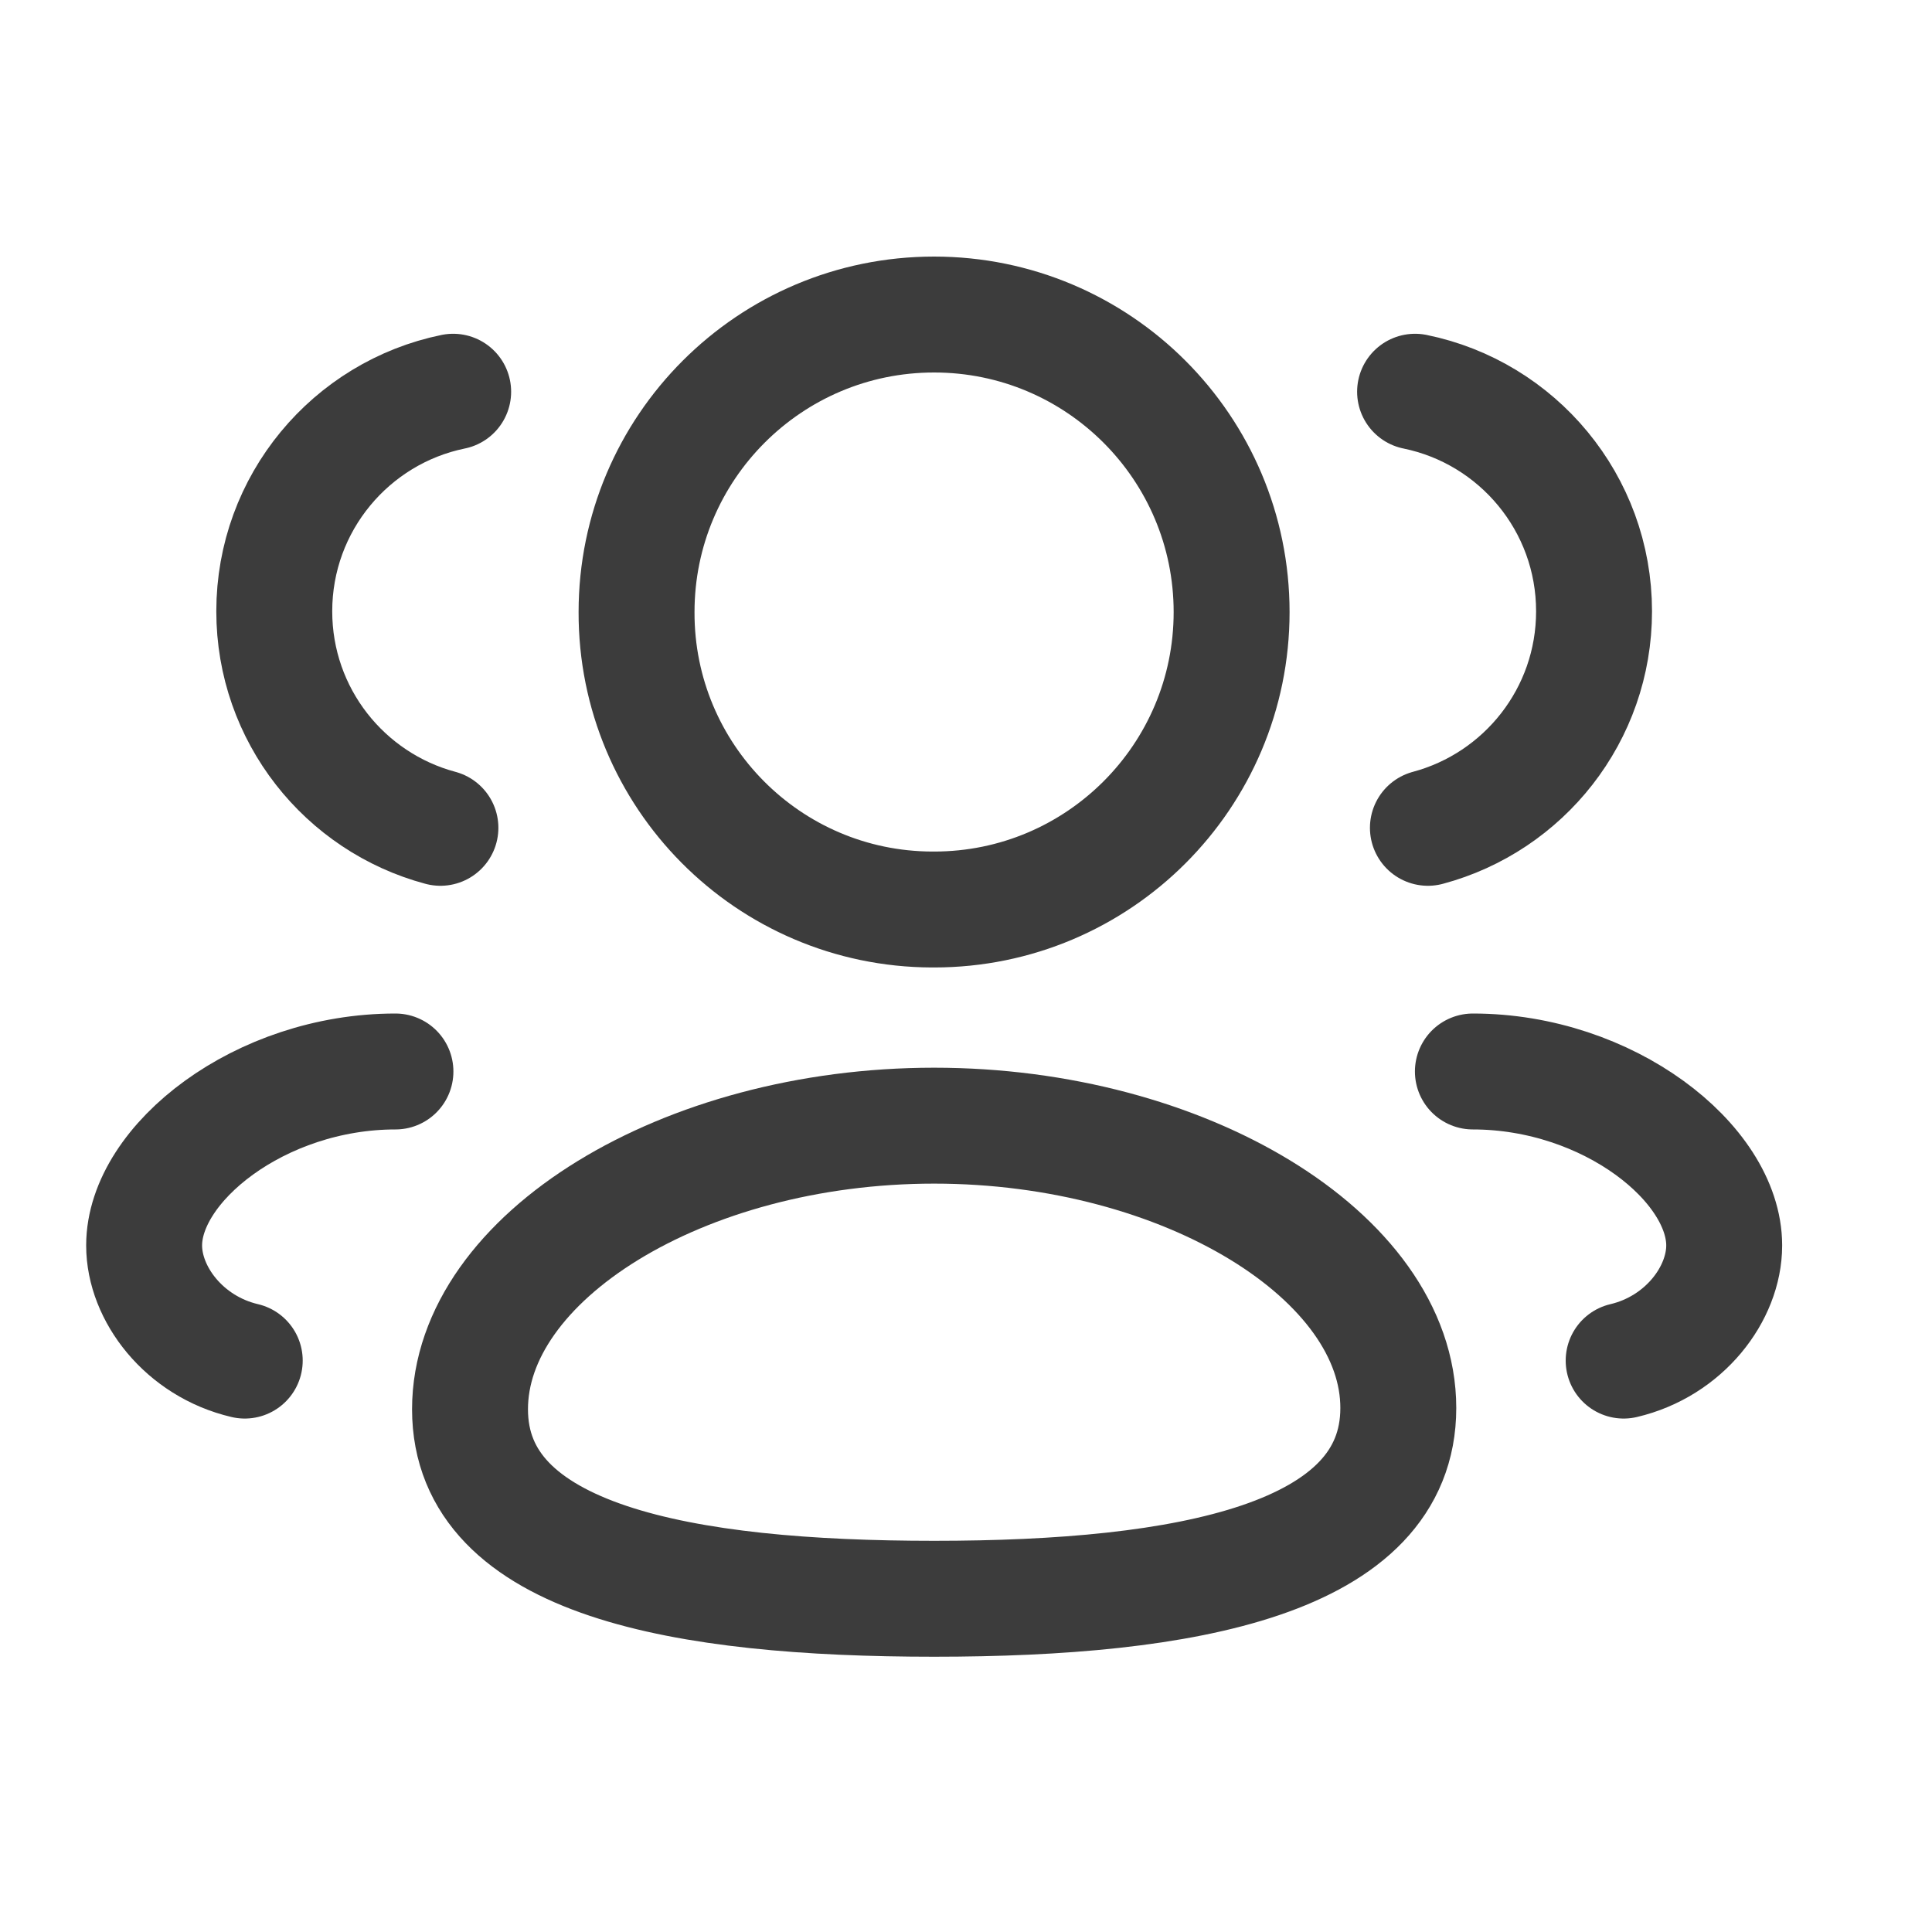 <svg width="25" height="25" viewBox="0 0 25 25" fill="none" xmlns="http://www.w3.org/2000/svg">
<path fill-rule="evenodd" clip-rule="evenodd" d="M12.088 20.688C8.849 20.688 6.082 20.198 6.082 18.236C6.082 16.274 8.831 14.566 12.088 14.566C15.327 14.566 18.094 16.258 18.094 18.219C18.094 20.18 15.345 20.688 12.088 20.688Z" stroke="#3C3C3C" stroke-width="1.5" stroke-linecap="round" stroke-linejoin="round"/>
<path fill-rule="evenodd" clip-rule="evenodd" d="M12.087 11.769C14.213 11.769 15.937 10.046 15.937 7.92C15.937 5.794 14.213 4.07 12.087 4.07C9.961 4.07 8.237 5.794 8.237 7.92C8.231 10.038 9.941 11.762 12.06 11.769H12.087Z" stroke="#3C3C3C" stroke-width="1.5" stroke-linecap="round" stroke-linejoin="round"/>
<path d="M18.477 10.712C19.715 10.381 20.627 9.253 20.627 7.91C20.627 6.509 19.634 5.339 18.311 5.069" stroke="#3C3C3C" stroke-width="1.5" stroke-linecap="round" stroke-linejoin="round"/>
<path d="M19.059 13.865C20.813 13.865 22.311 15.054 22.311 16.116C22.311 16.741 21.794 17.422 21.01 17.606" stroke="#3C3C3C" stroke-width="1.5" stroke-linecap="round" stroke-linejoin="round"/>
<path d="M5.699 10.712C4.461 10.381 3.549 9.253 3.549 7.91C3.549 6.509 4.543 5.339 5.864 5.069" stroke="#3C3C3C" stroke-width="1.5" stroke-linecap="round" stroke-linejoin="round"/>
<path d="M5.117 13.865C3.363 13.865 1.865 15.054 1.865 16.116C1.865 16.741 2.382 17.422 3.167 17.606" stroke="#3C3C3C" stroke-width="1.5" stroke-linecap="round" stroke-linejoin="round"/>
</svg>
